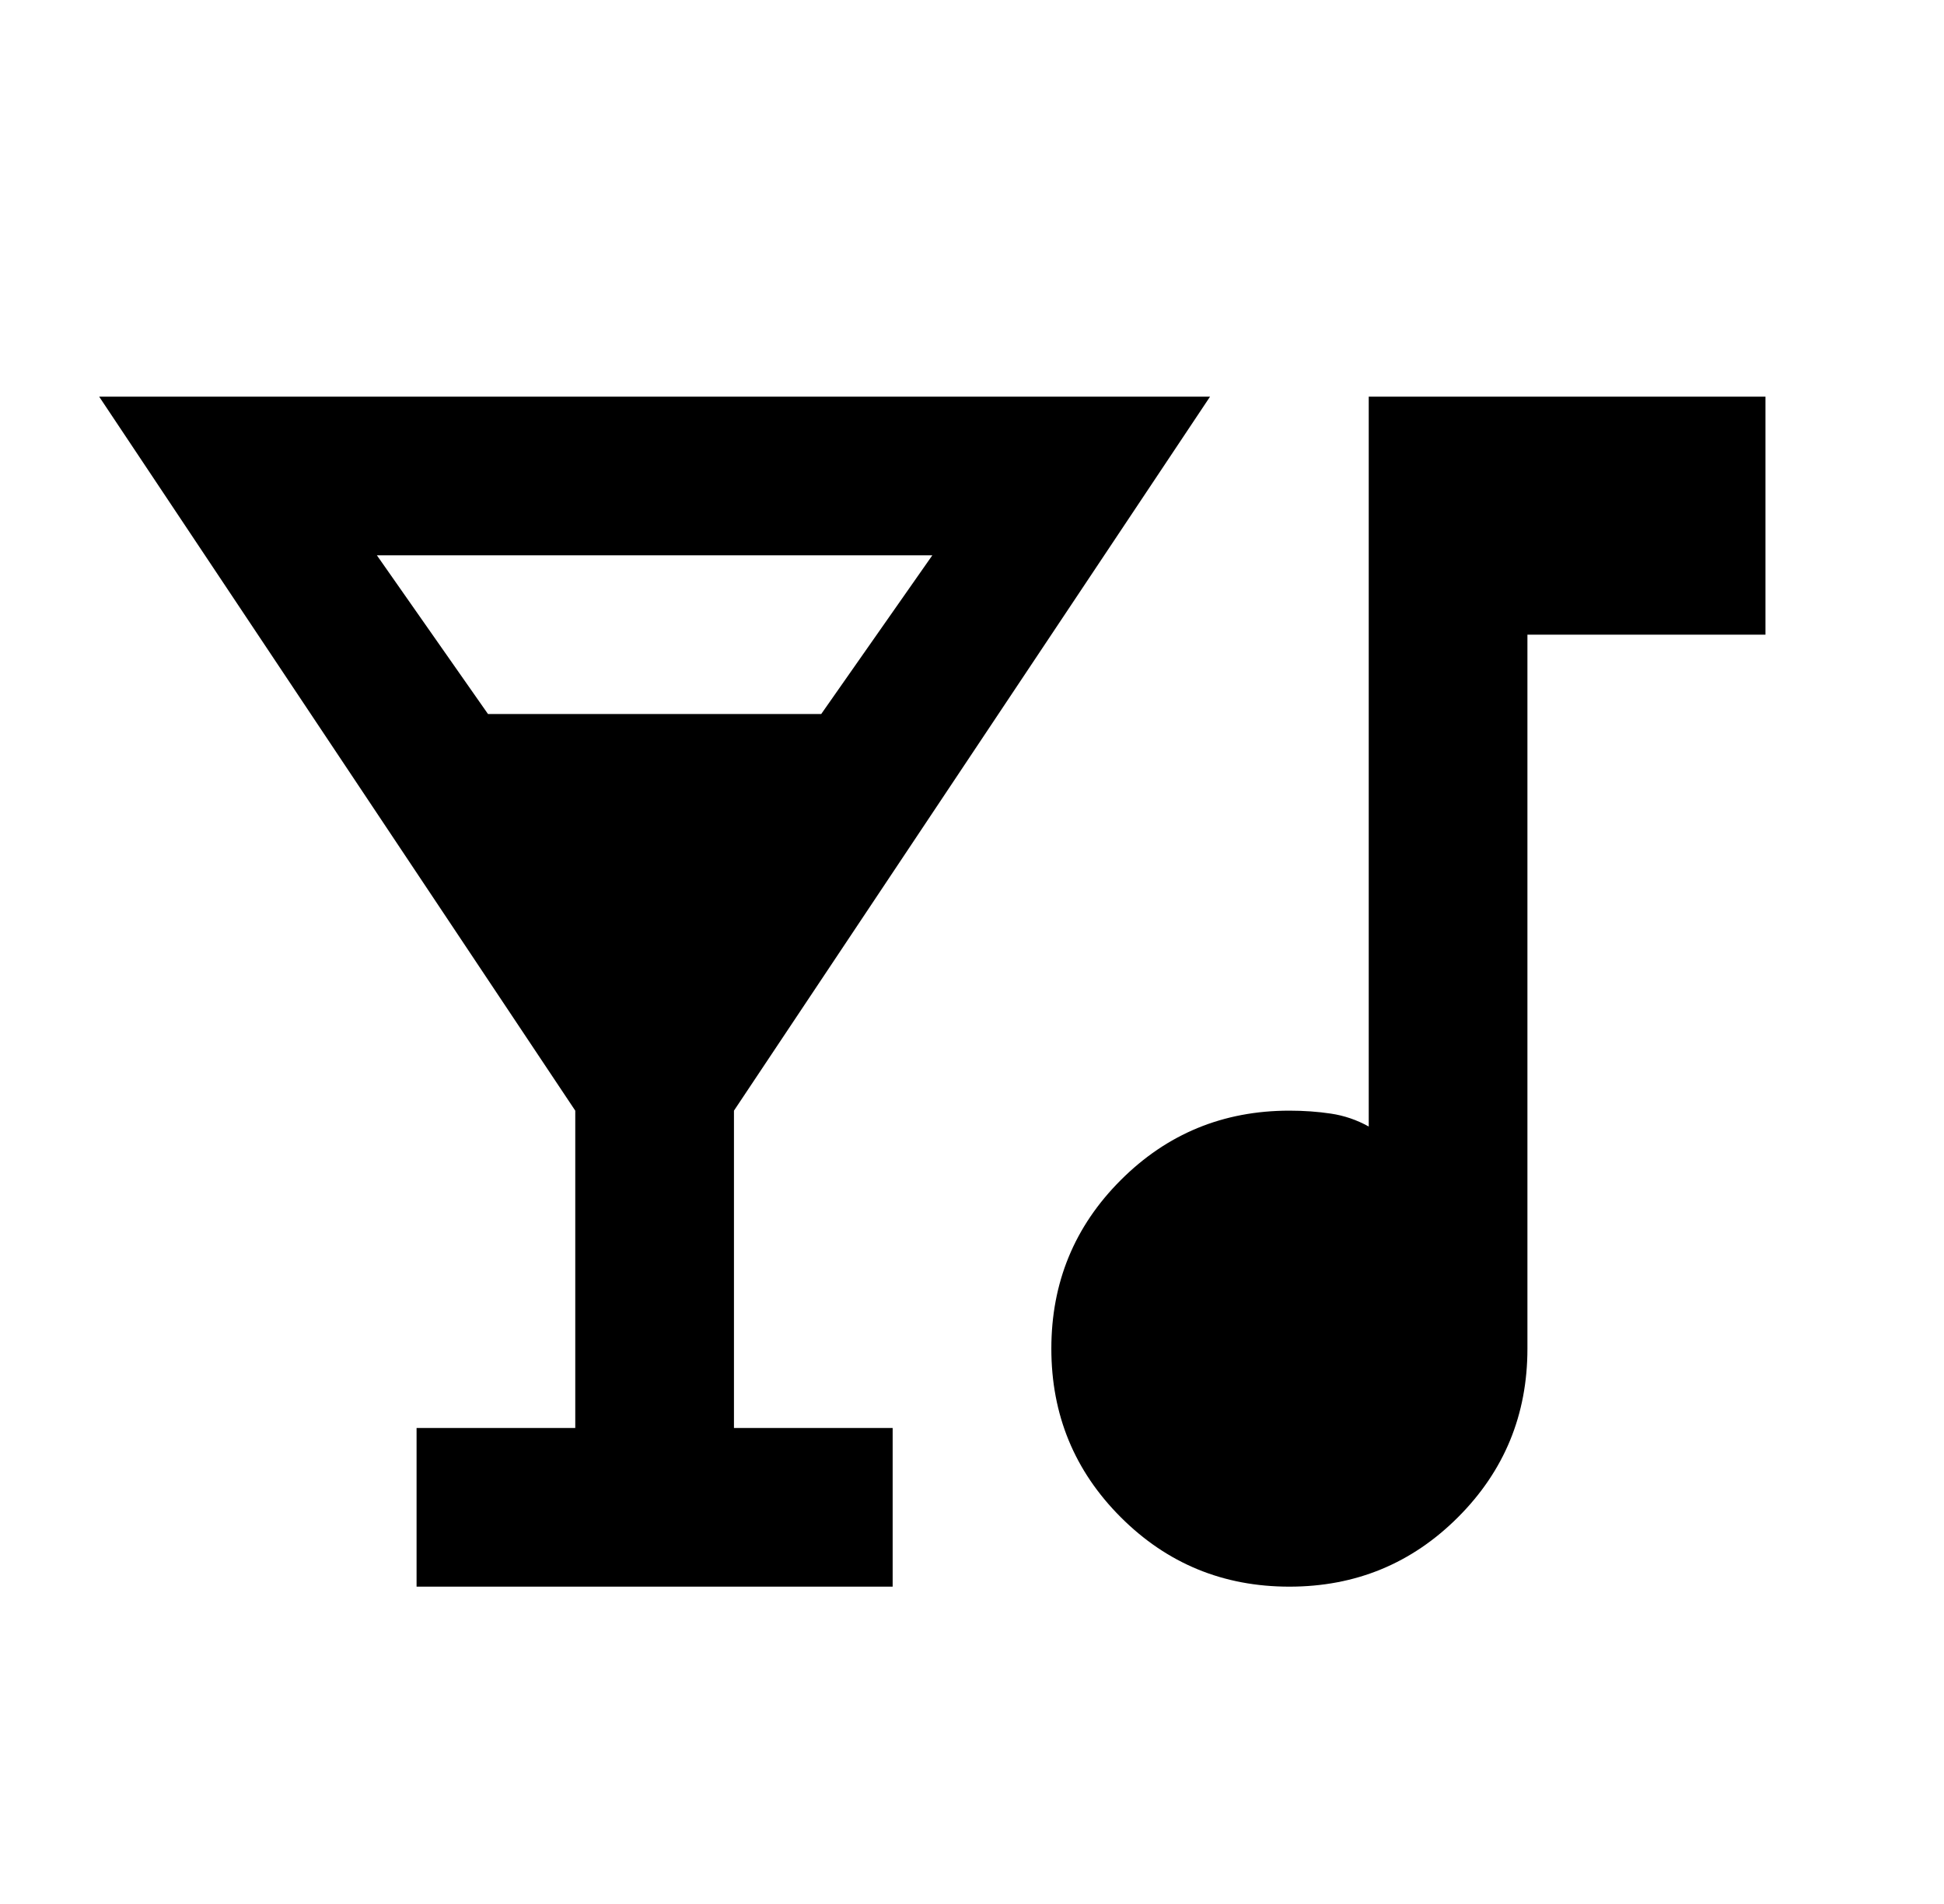 <svg width="49" height="48" viewBox="0 0 49 48" fill="none" xmlns="http://www.w3.org/2000/svg">
<path d="M10.5 40V36H14.5V28L2.5 10H30.5L18.5 28V36H22.5V40H10.5ZM12.3 18H20.7L23.5 14H9.5L12.3 18ZM32.5 40C30.833 40 29.417 39.417 28.25 38.25C27.083 37.083 26.5 35.667 26.5 34C26.5 32.333 27.083 30.917 28.25 29.75C29.417 28.583 30.833 28 32.5 28C32.867 28 33.217 28.025 33.55 28.075C33.883 28.125 34.2 28.233 34.5 28.4V10H44.5V16H38.5V34C38.5 35.667 37.917 37.083 36.75 38.25C35.583 39.417 34.167 40 32.5 40Z" fill="black"/>
</svg>

